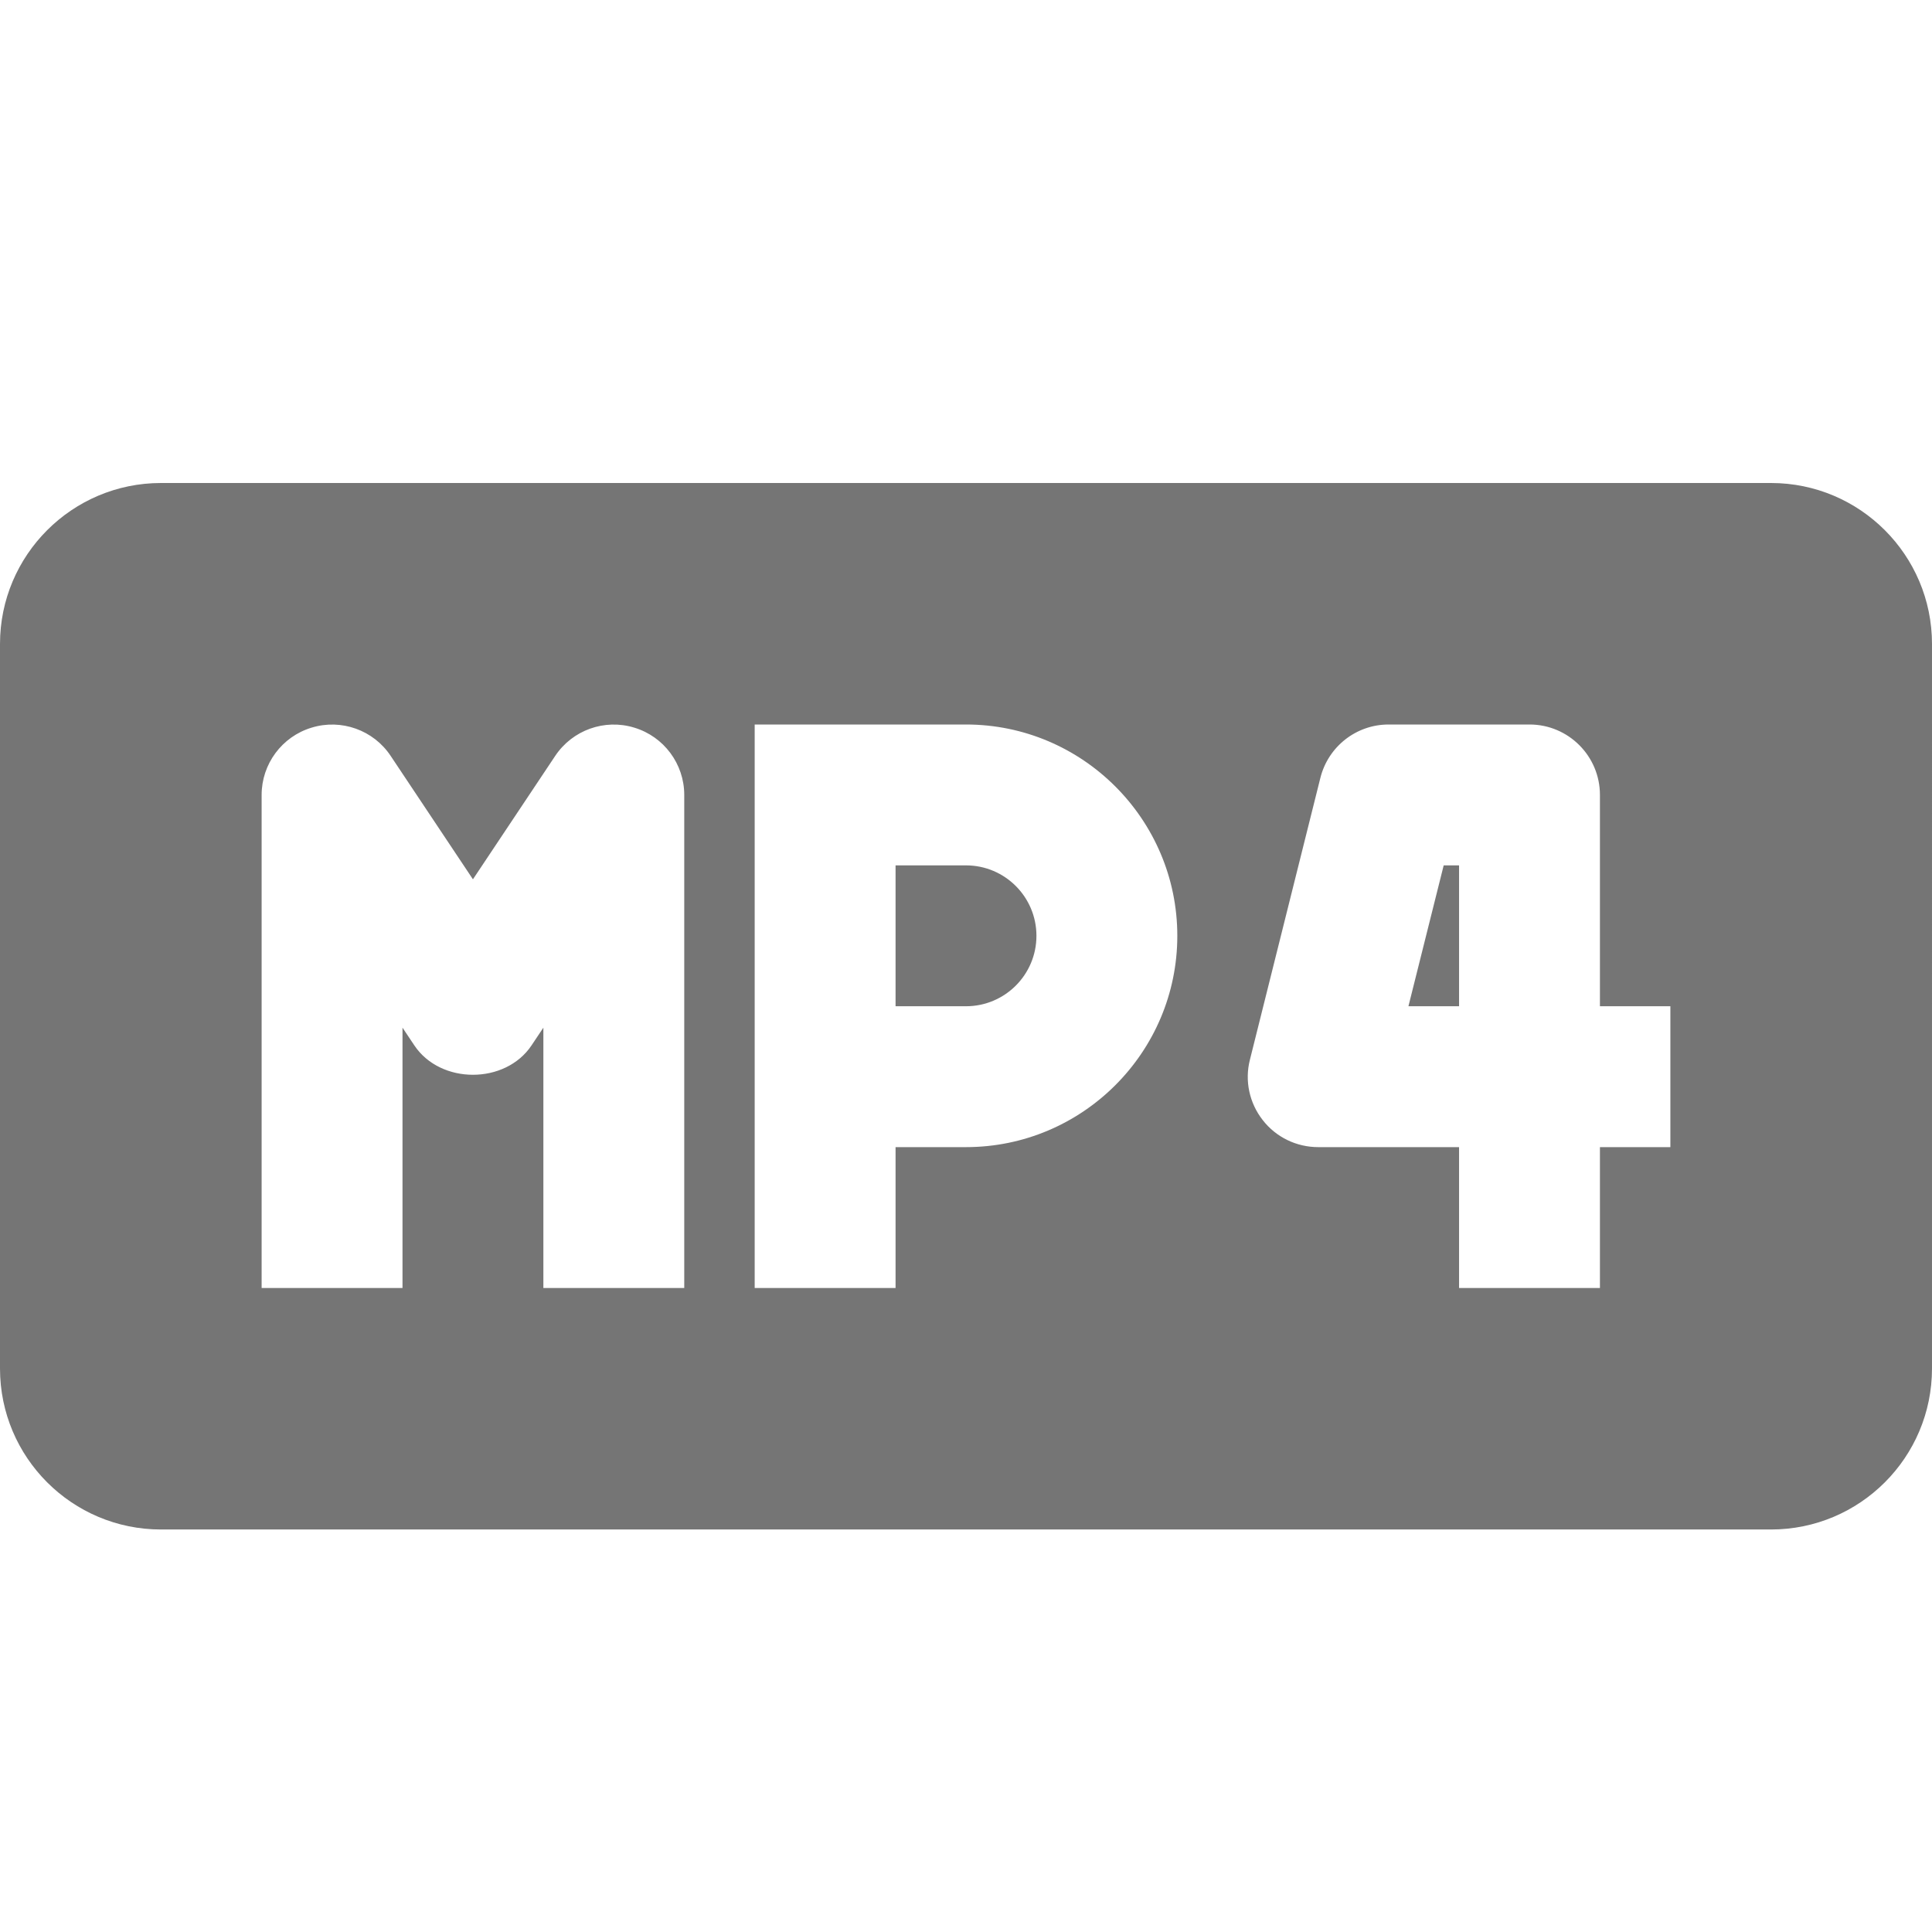 <?xml version="1.0" encoding="utf-8"?>
<!-- Generator: Adobe Illustrator 17.1.0, SVG Export Plug-In . SVG Version: 6.00 Build 0)  -->
<!DOCTYPE svg PUBLIC "-//W3C//DTD SVG 1.1//EN" "http://www.w3.org/Graphics/SVG/1.1/DTD/svg11.dtd">
<svg version="1.1" xmlns="http://www.w3.org/2000/svg" xmlns:xlink="http://www.w3.org/1999/xlink" x="0px" y="0px" width="24px"
	 height="24px" viewBox="0 0 24 24" enable-background="new 0 0 24 24" xml:space="preserve">
<g id="Frame_-_24px">
	<rect fill="none" width="24" height="24"/>
</g>
<g id="Filled_Icons">
	<g>
		<polygon fill="#757575" points="17.496,12.5 18.125,12.5 18.125,10.75 17.934,10.75 		"/>
		<path fill="#757575" d="M22,6H2C0.896,6,0,6.896,0,8v9c0,1.105,0.896,2,2,2h20c1.104,0,2-0.895,2-2V8C24,6.896,23.104,6,22,6z
			 M8.5,16H6.75v-3.234l-0.147,0.22c-0.325,0.487-1.131,0.487-1.456,0L5,12.766V16H3.25V9.875c0-0.384,0.252-0.725,0.621-0.836
			C4.239,8.926,4.64,9.069,4.853,9.39l1.022,1.533L6.897,9.39c0.214-0.321,0.614-0.464,0.982-0.351C8.248,9.15,8.5,9.491,8.5,9.875
			V16z M12,14.25h-0.875V16h-1.75V9H12c1.447,0,2.625,1.178,2.625,2.625C14.625,13.073,13.447,14.25,12,14.25z M20.75,14.25h-0.875
			V16h-1.75v-1.75h-1.75c-0.269,0-0.524-0.123-0.689-0.336c-0.166-0.212-0.226-0.489-0.159-0.75l0.875-3.5
			C16.499,9.274,16.848,9,17.25,9H19c0.483,0,0.875,0.392,0.875,0.875V12.5h0.875V14.25z"/>
		<path fill="#757575" d="M12,10.75h-0.875v1.75H12c0.483,0,0.875-0.392,0.875-0.875C12.875,11.142,12.483,10.75,12,10.75z"/>
	</g>
</g>
</svg>
